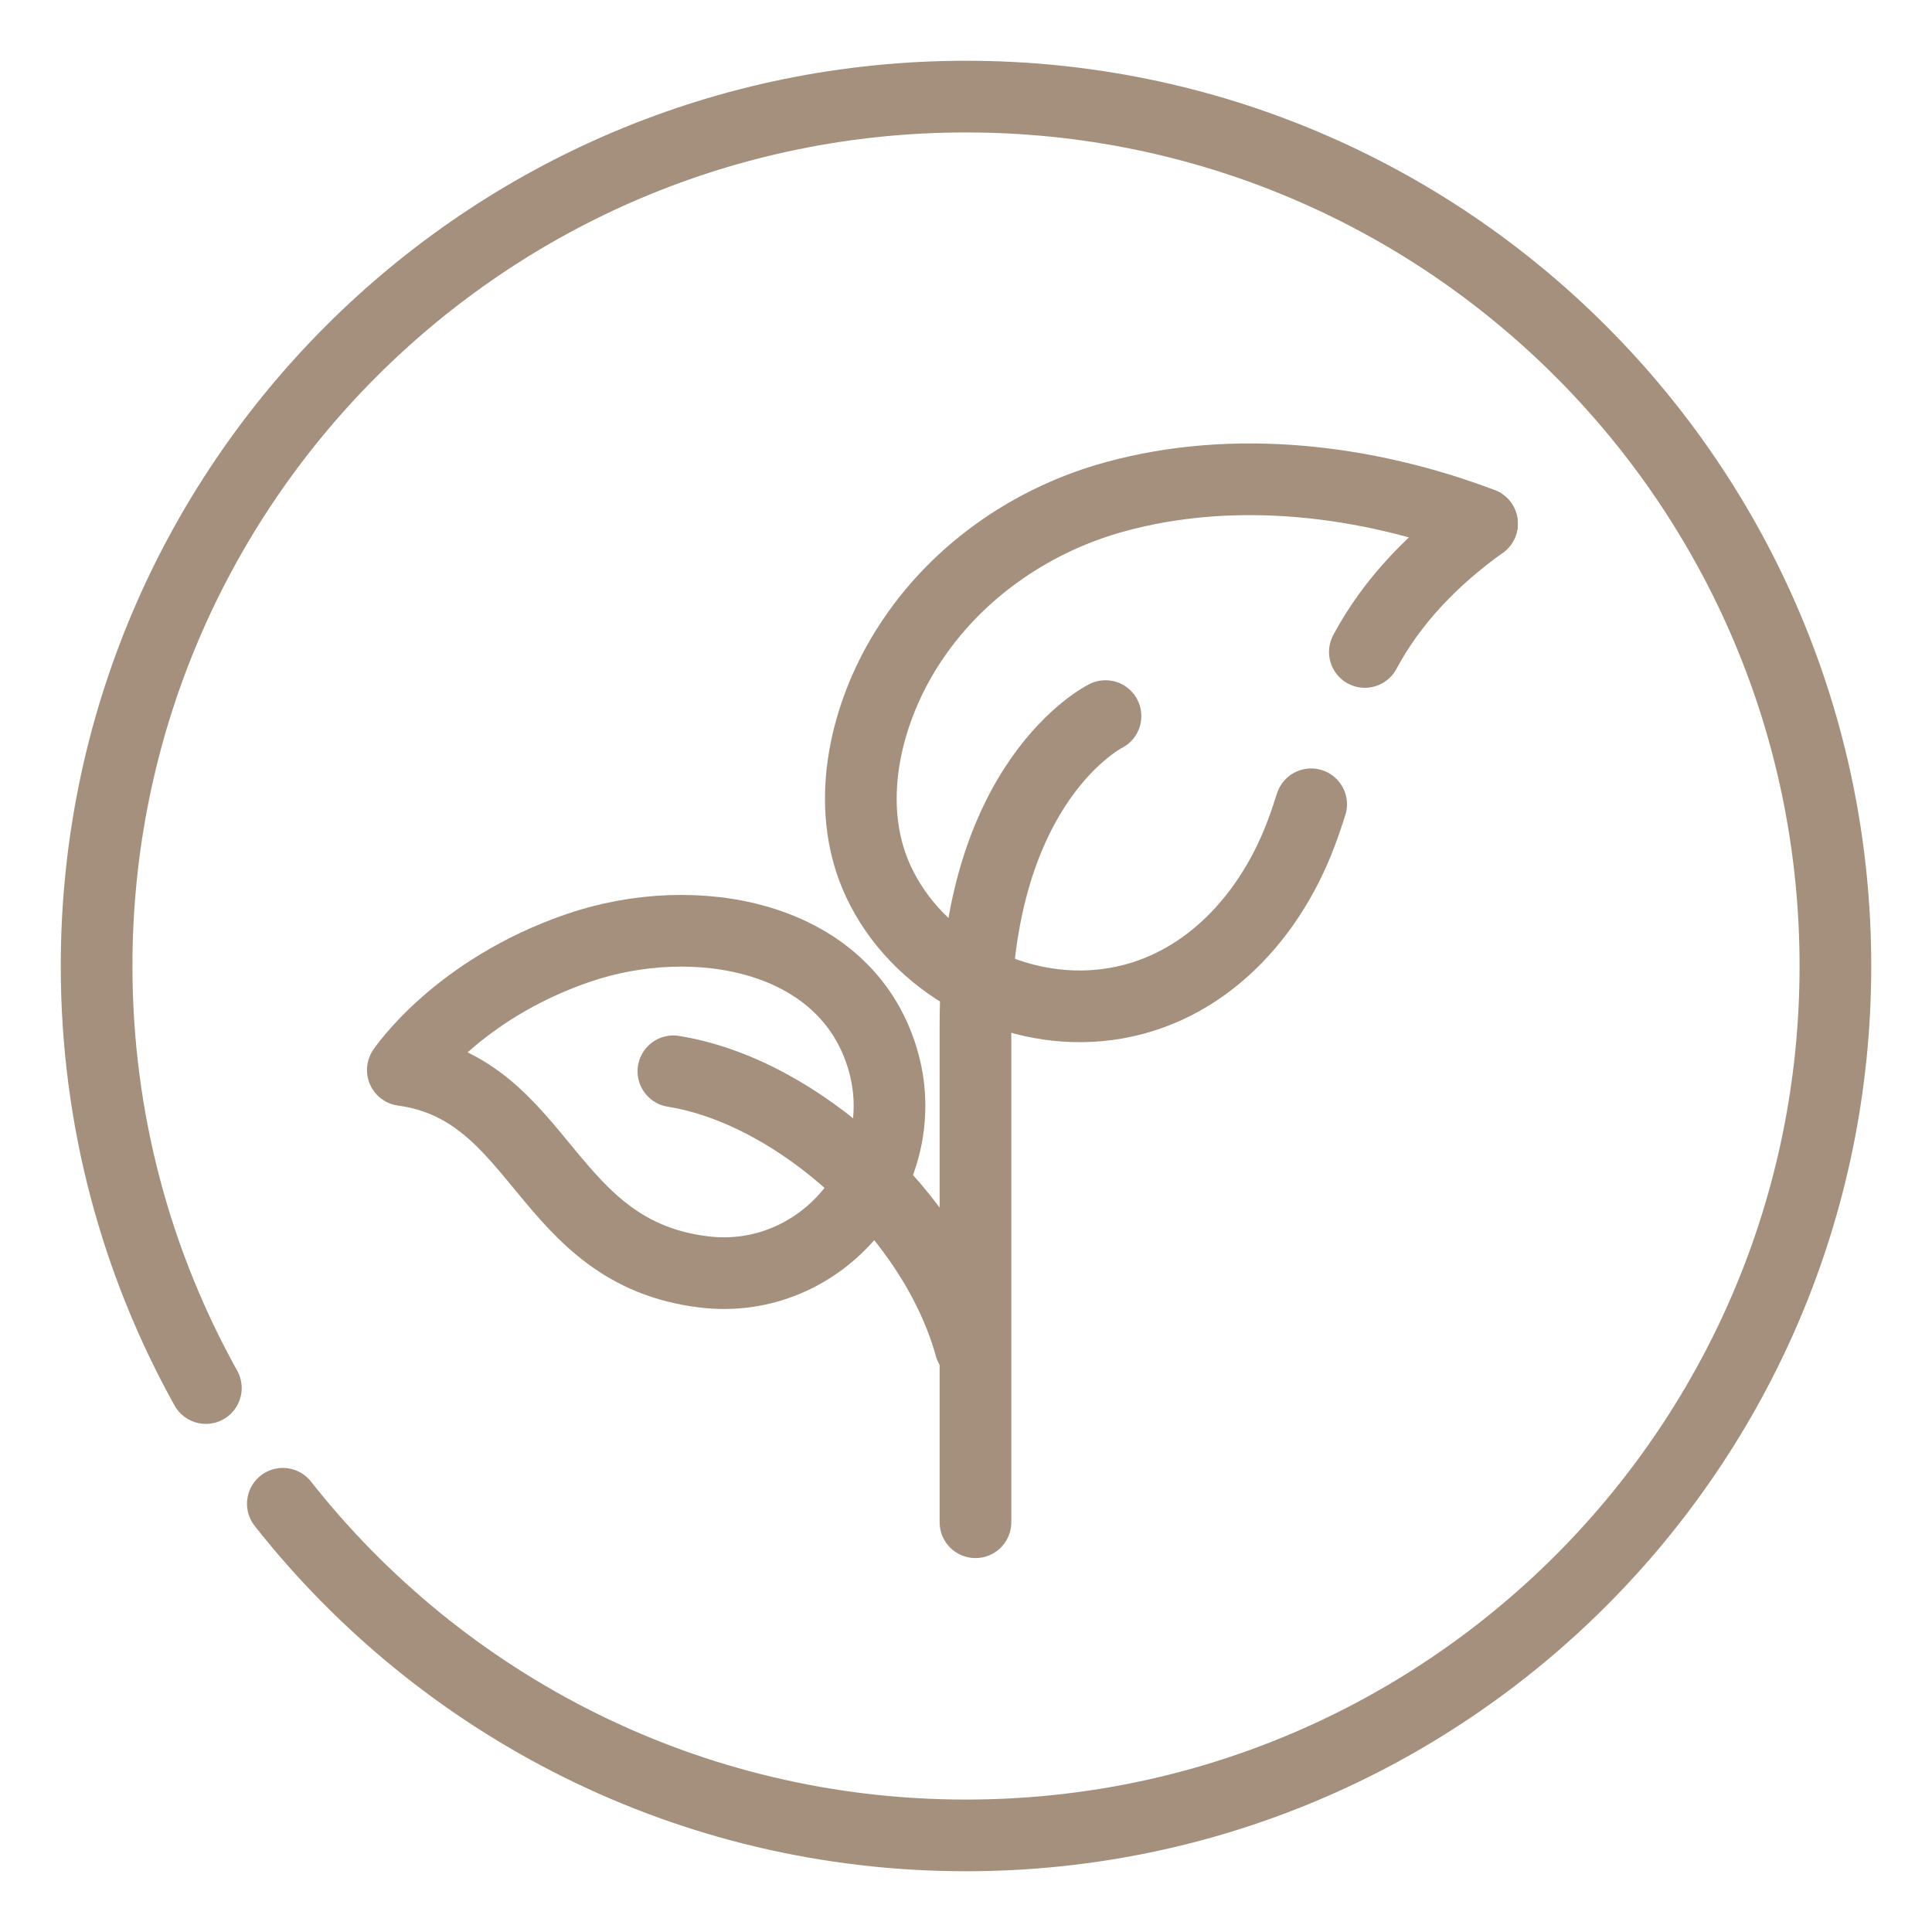 <svg width="20" height="20" viewBox="0 0 20 20" fill="none" xmlns="http://www.w3.org/2000/svg">
<path d="M2.928 15.567C4.576 17.658 7.131 19 10 19C14.97 19 19 14.971 19 10C19 5.029 14.97 1 10 1C5.029 1 1 5.029 1 10C1 11.586 1.411 13.075 2.131 14.369" stroke="#A4907C" stroke-width="0.742" stroke-miterlimit="10" stroke-linecap="round" stroke-linejoin="round"/>
<path d="M4.17 11.077C4.17 11.077 4.727 10.242 5.992 9.811C7.191 9.402 8.748 9.677 9.134 10.953C9.489 12.121 8.518 13.315 7.288 13.167C5.628 12.968 5.623 11.277 4.17 11.077Z" stroke="#A4907C" stroke-width="0.742" stroke-miterlimit="10" stroke-linecap="round" stroke-linejoin="round"/>
<path d="M6.971 11.09C8.275 11.301 9.675 12.593 10.045 13.938" stroke="#A4907C" stroke-width="0.742" stroke-miterlimit="10" stroke-linecap="round" stroke-linejoin="round"/>
<path d="M14.129 6.749C14.417 6.211 14.848 5.774 15.341 5.421" stroke="#A4907C" stroke-width="0.742" stroke-miterlimit="10" stroke-linecap="round" stroke-linejoin="round"/>
<path d="M15.342 5.42C14.148 4.968 12.778 4.801 11.534 5.145C10.596 5.404 9.767 6.016 9.293 6.873C8.921 7.547 8.757 8.411 9.096 9.131C9.493 9.976 10.449 10.491 11.37 10.409C12.385 10.319 13.121 9.551 13.466 8.636C13.505 8.534 13.54 8.43 13.573 8.326" stroke="#A4907C" stroke-width="0.742" stroke-miterlimit="10" stroke-linecap="round" stroke-linejoin="round"/>
<path d="M11.444 7.413C11.444 7.413 10.098 8.076 10.098 10.607V15.758" stroke="#A4907C" stroke-width="0.742" stroke-miterlimit="10" stroke-linecap="round" stroke-linejoin="round"/>
</svg>
